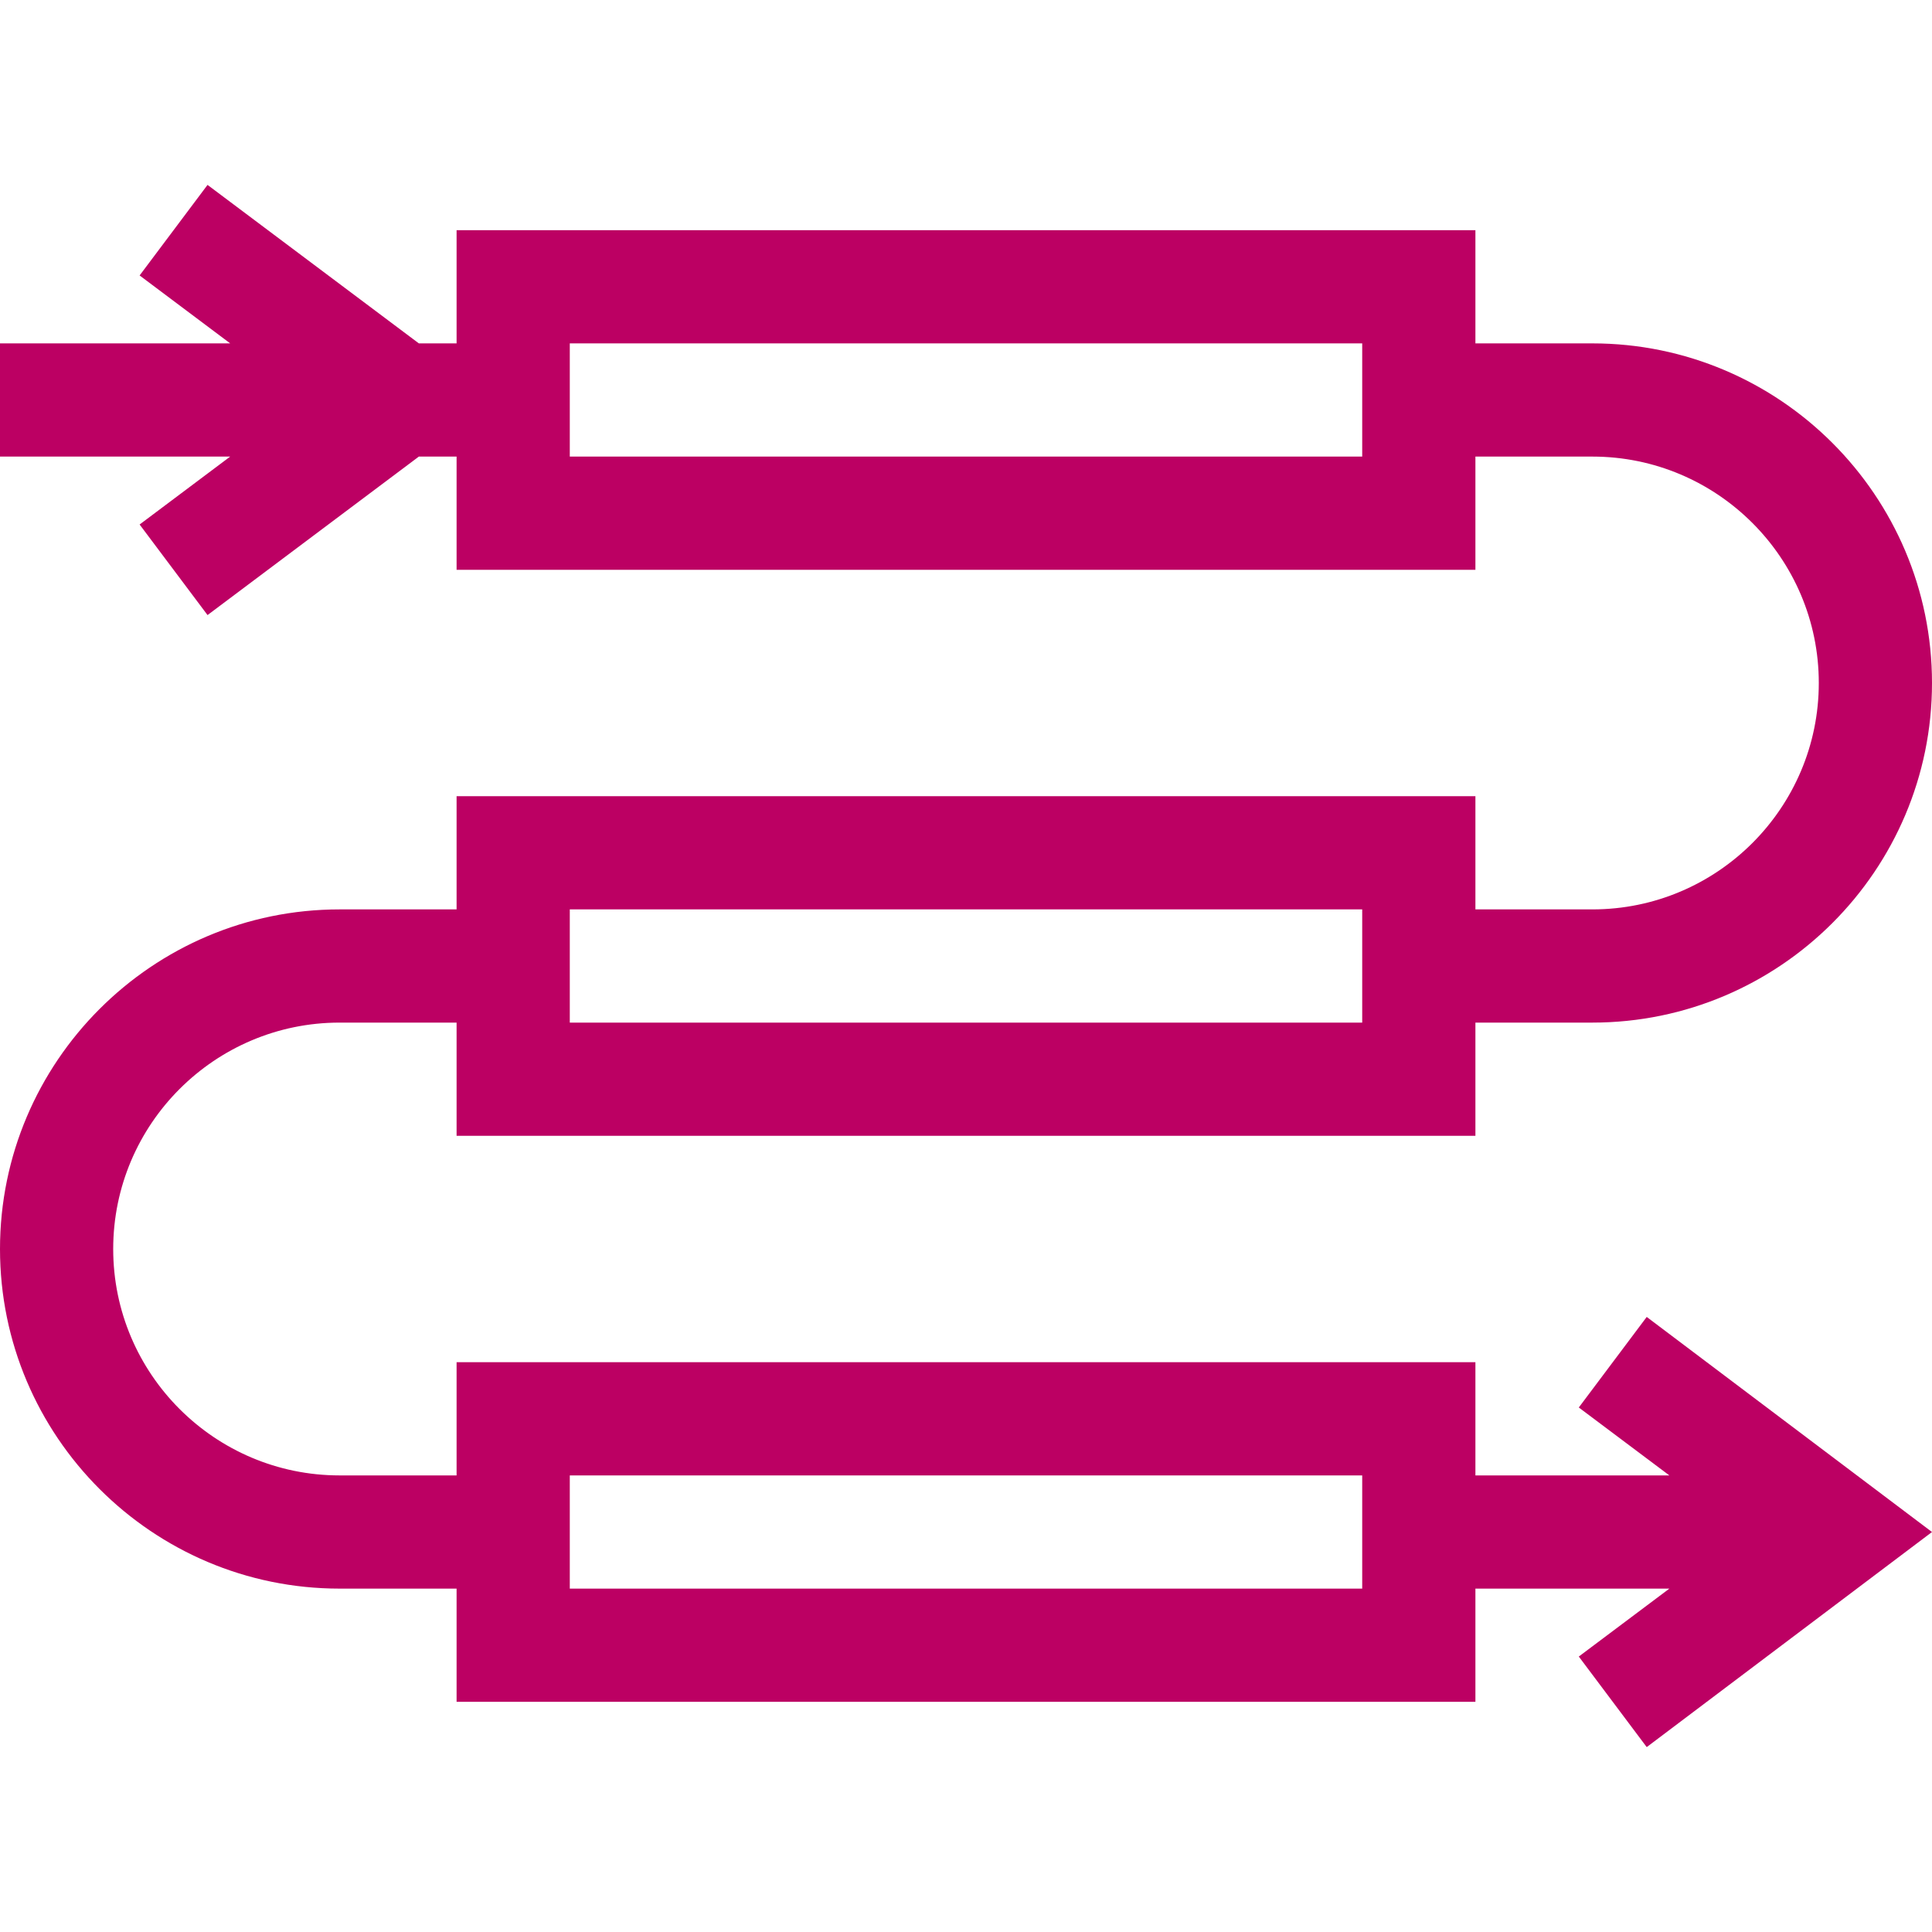 <svg height="512pt" viewBox="0 -49 512 512" width="512pt" xmlns="http://www.w3.org/2000/svg" fill="#bc0063"><path d="m436.398 300-18 24 24 18h-51.398v-30h-270v30h-31c-33.086 0-60-26.914-60-60s26.914-60 60-60h31v30h270v-30h31c49.625 0 90-40.375 90-90s-40.375-90-90-90h-31v-30h-270v30h-10l-56-42-18 24 24 18h-61v30h61l-24 18 18 24 56-42h10v30h270v-30h31c33.086 0 60 26.914 60 60s-26.914 60-60 60h-31v-30h-270v30h-31c-49.625 0-90 40.375-90 90s40.375 90 90 90h31v30h270v-30h51.398l-24 18 18 24 75.602-57zm-75.398-228h-210v-30h210zm-210 120h210v30h-210zm210 180h-210v-30h210zm0 0"/></svg>